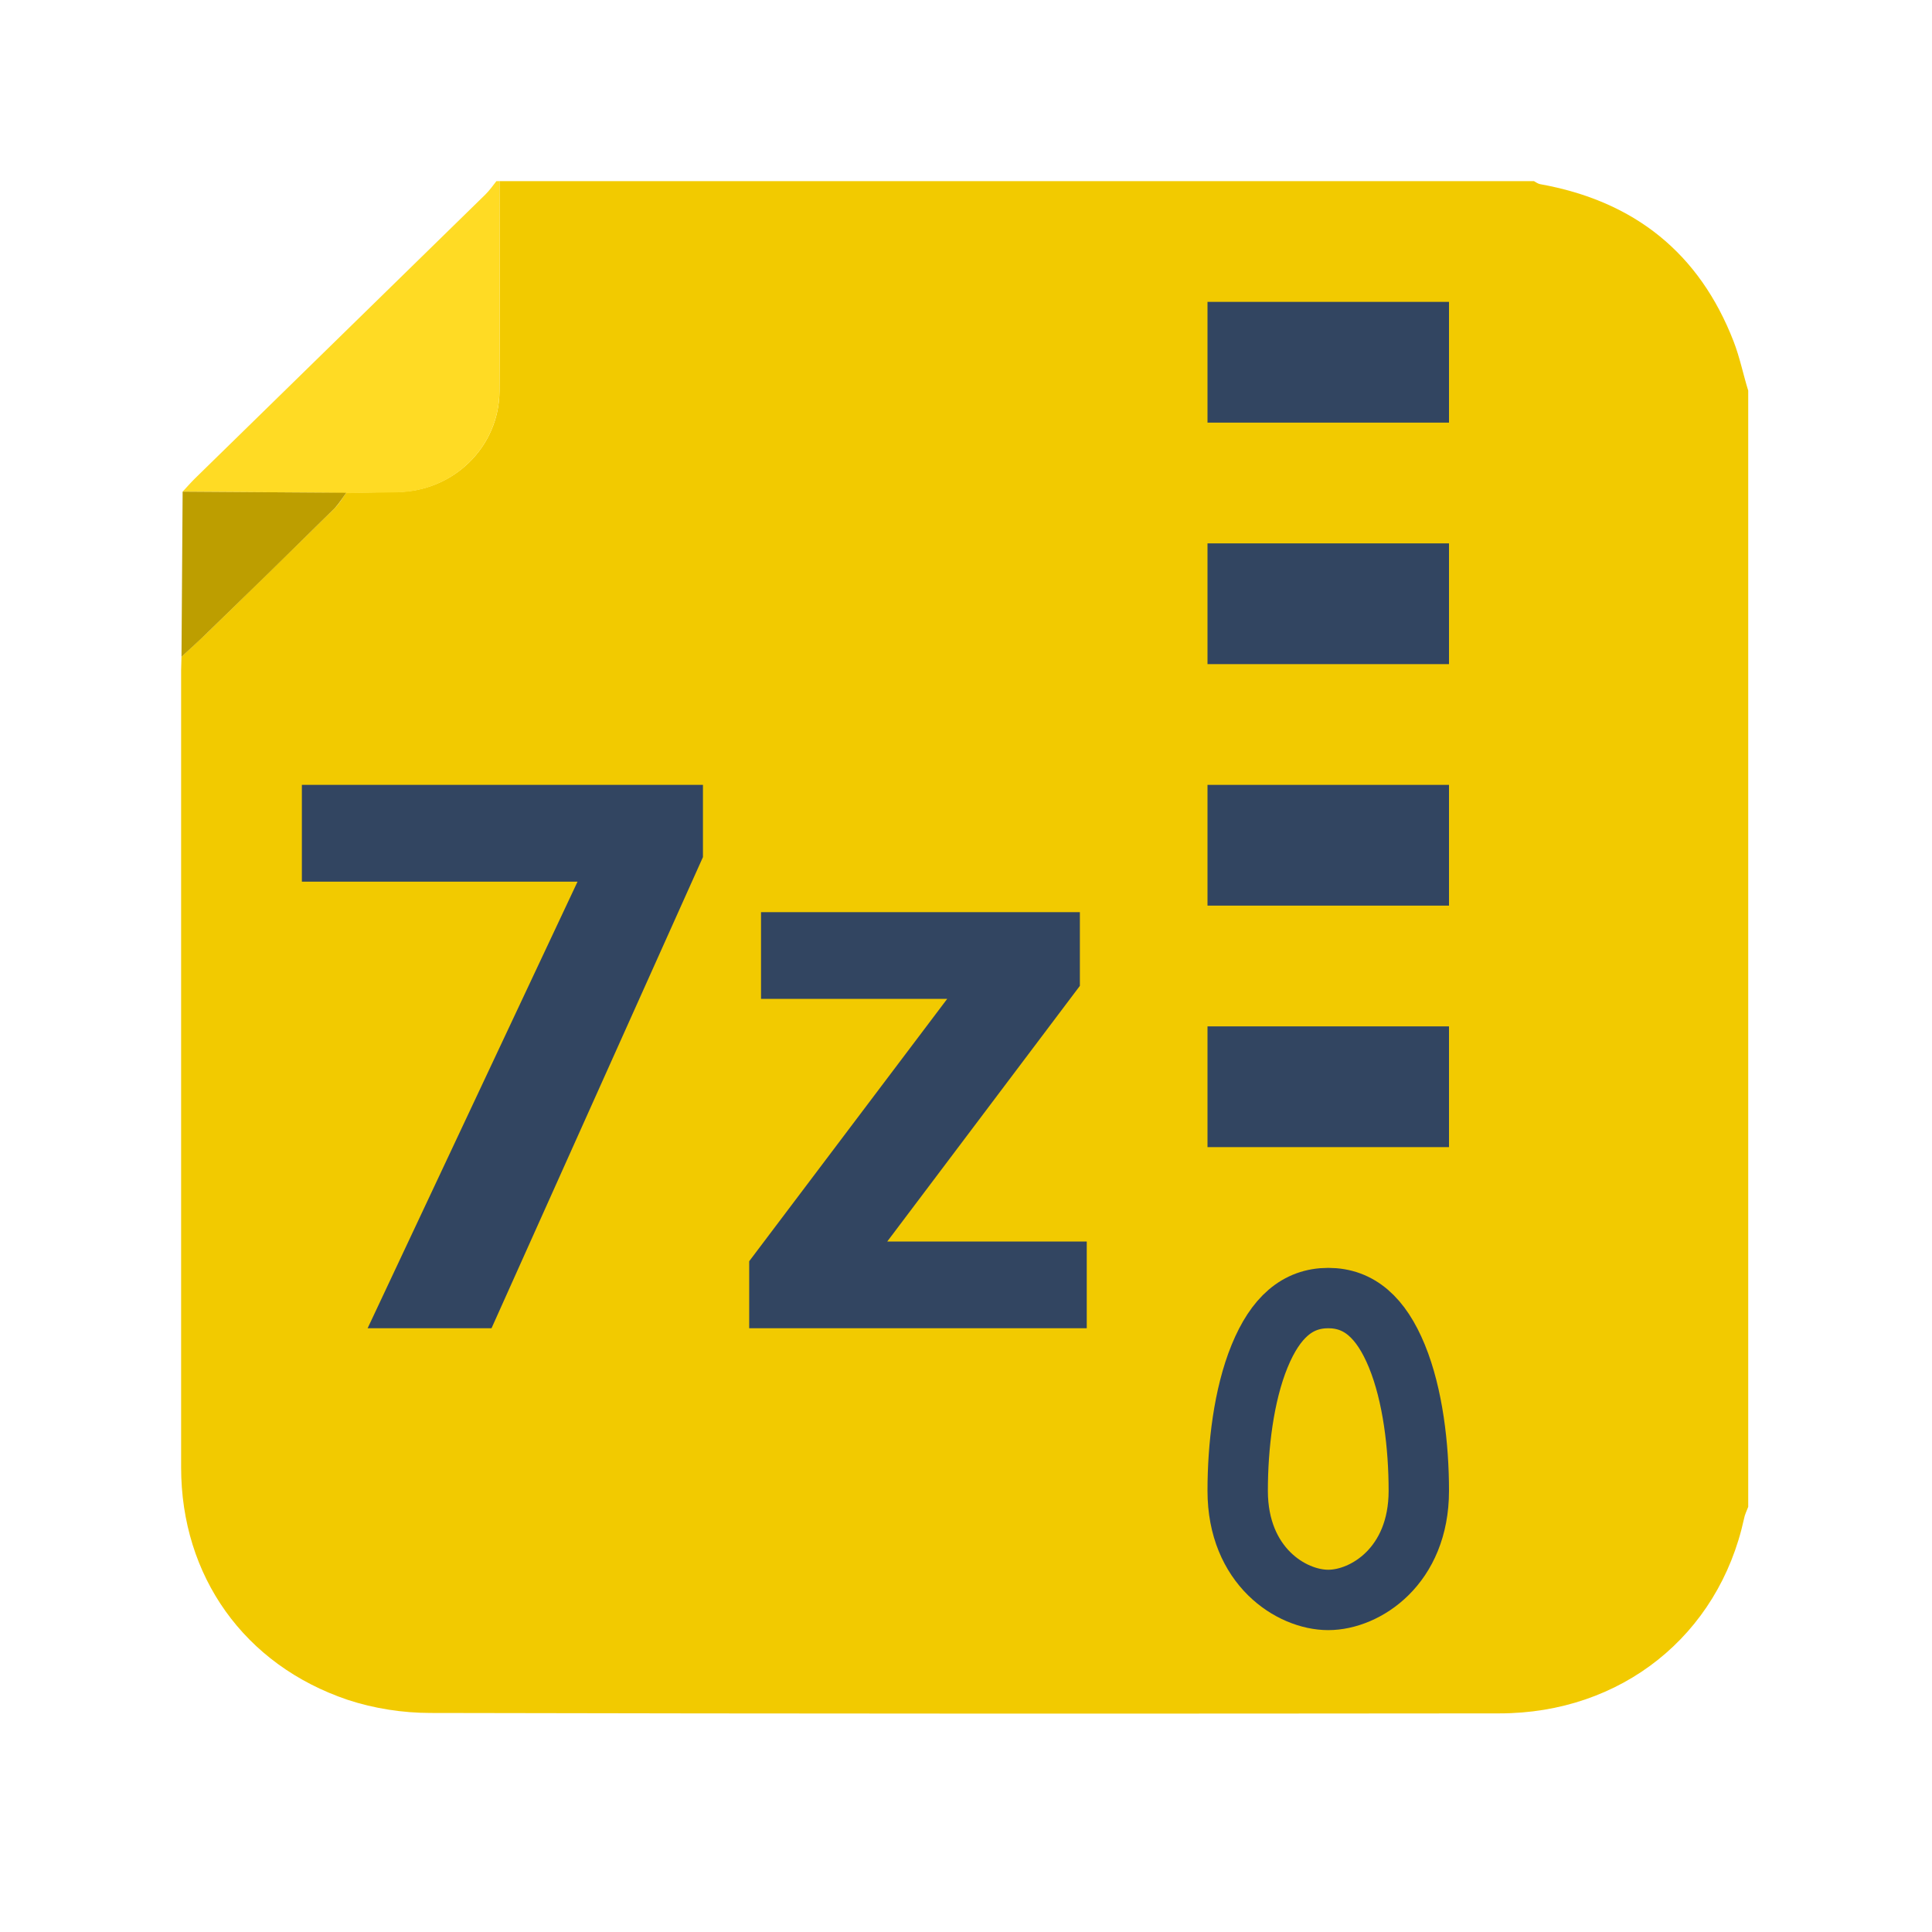 <svg width="32" height="32" viewBox="0 0 32 32" fill="none" xmlns="http://www.w3.org/2000/svg">
<path d="M8.273 3C13.984 3 19.695 3 25.407 3C25.438 3.019 25.477 3.044 25.508 3.05C27.073 3.33 28.148 4.194 28.714 5.655C28.816 5.917 28.873 6.203 28.956 6.47C28.956 12.633 28.956 18.796 28.956 24.958C28.93 25.027 28.898 25.089 28.886 25.157C28.466 27.085 26.857 28.379 24.834 28.379C18.932 28.385 13.03 28.385 7.128 28.372C6.67 28.372 6.193 28.298 5.76 28.155C4.043 27.576 3 26.103 3 24.305C3 19.902 3 15.506 3 11.103C3 11.028 3.006 10.954 3.006 10.879C3.153 10.742 3.293 10.612 3.439 10.475C4.138 9.791 4.844 9.101 5.544 8.417C5.62 8.342 5.671 8.249 5.735 8.162C6.015 8.155 6.288 8.155 6.568 8.149C7.509 8.143 8.266 7.403 8.273 6.482C8.279 5.32 8.273 4.163 8.273 3Z" fill="#F2CA00"/>
<path d="M3.025 8.143C3.095 8.068 3.159 7.994 3.229 7.925C4.832 6.358 6.434 4.791 8.037 3.224C8.107 3.155 8.164 3.075 8.222 3C8.241 3 8.253 3 8.272 3C8.272 4.163 8.279 5.32 8.272 6.482C8.266 7.403 7.509 8.143 6.568 8.155C6.288 8.162 6.015 8.162 5.735 8.168C4.832 8.155 3.929 8.149 3.025 8.143Z" fill="#FFDB24"/>
<path d="M3.025 8.143C3.929 8.149 4.832 8.155 5.735 8.162C5.671 8.249 5.614 8.342 5.544 8.417C4.844 9.107 4.145 9.791 3.439 10.475C3.299 10.612 3.153 10.742 3.006 10.879C3.013 9.971 3.019 9.057 3.025 8.143Z" fill="#BD9E00"/>
<path fill-rule="evenodd" clip-rule="evenodd" d="M24 7H20V5H24V7Z" fill="#324561"/>
<path fill-rule="evenodd" clip-rule="evenodd" d="M24 11H20V9H24V11Z" fill="#324561"/>
<path fill-rule="evenodd" clip-rule="evenodd" d="M24 15H20V13H24V15Z" fill="#324561"/>
<path fill-rule="evenodd" clip-rule="evenodd" d="M24 19H20V17H24V19Z" fill="#324561"/>
<path d="M23.5 24.692C23.5 25.941 22.612 26.5 22 26.5C21.388 26.5 20.5 25.941 20.5 24.692C20.5 23.958 20.598 23.108 20.863 22.462C21.126 21.82 21.491 21.5 22 21.5C22.509 21.5 22.874 21.82 23.137 22.462C23.402 23.108 23.5 23.958 23.5 24.692Z" stroke="#324561"/>
<path d="M6.089 22L9.566 14.603H5V13H11.643V14.196L8.141 22H6.089Z" fill="#324561"/>
<path d="M18 22H12.409V20.89L15.689 16.544H12.605V15.108H17.886V16.329L14.695 20.564H18V22Z" fill="#324561"/>
</svg>
